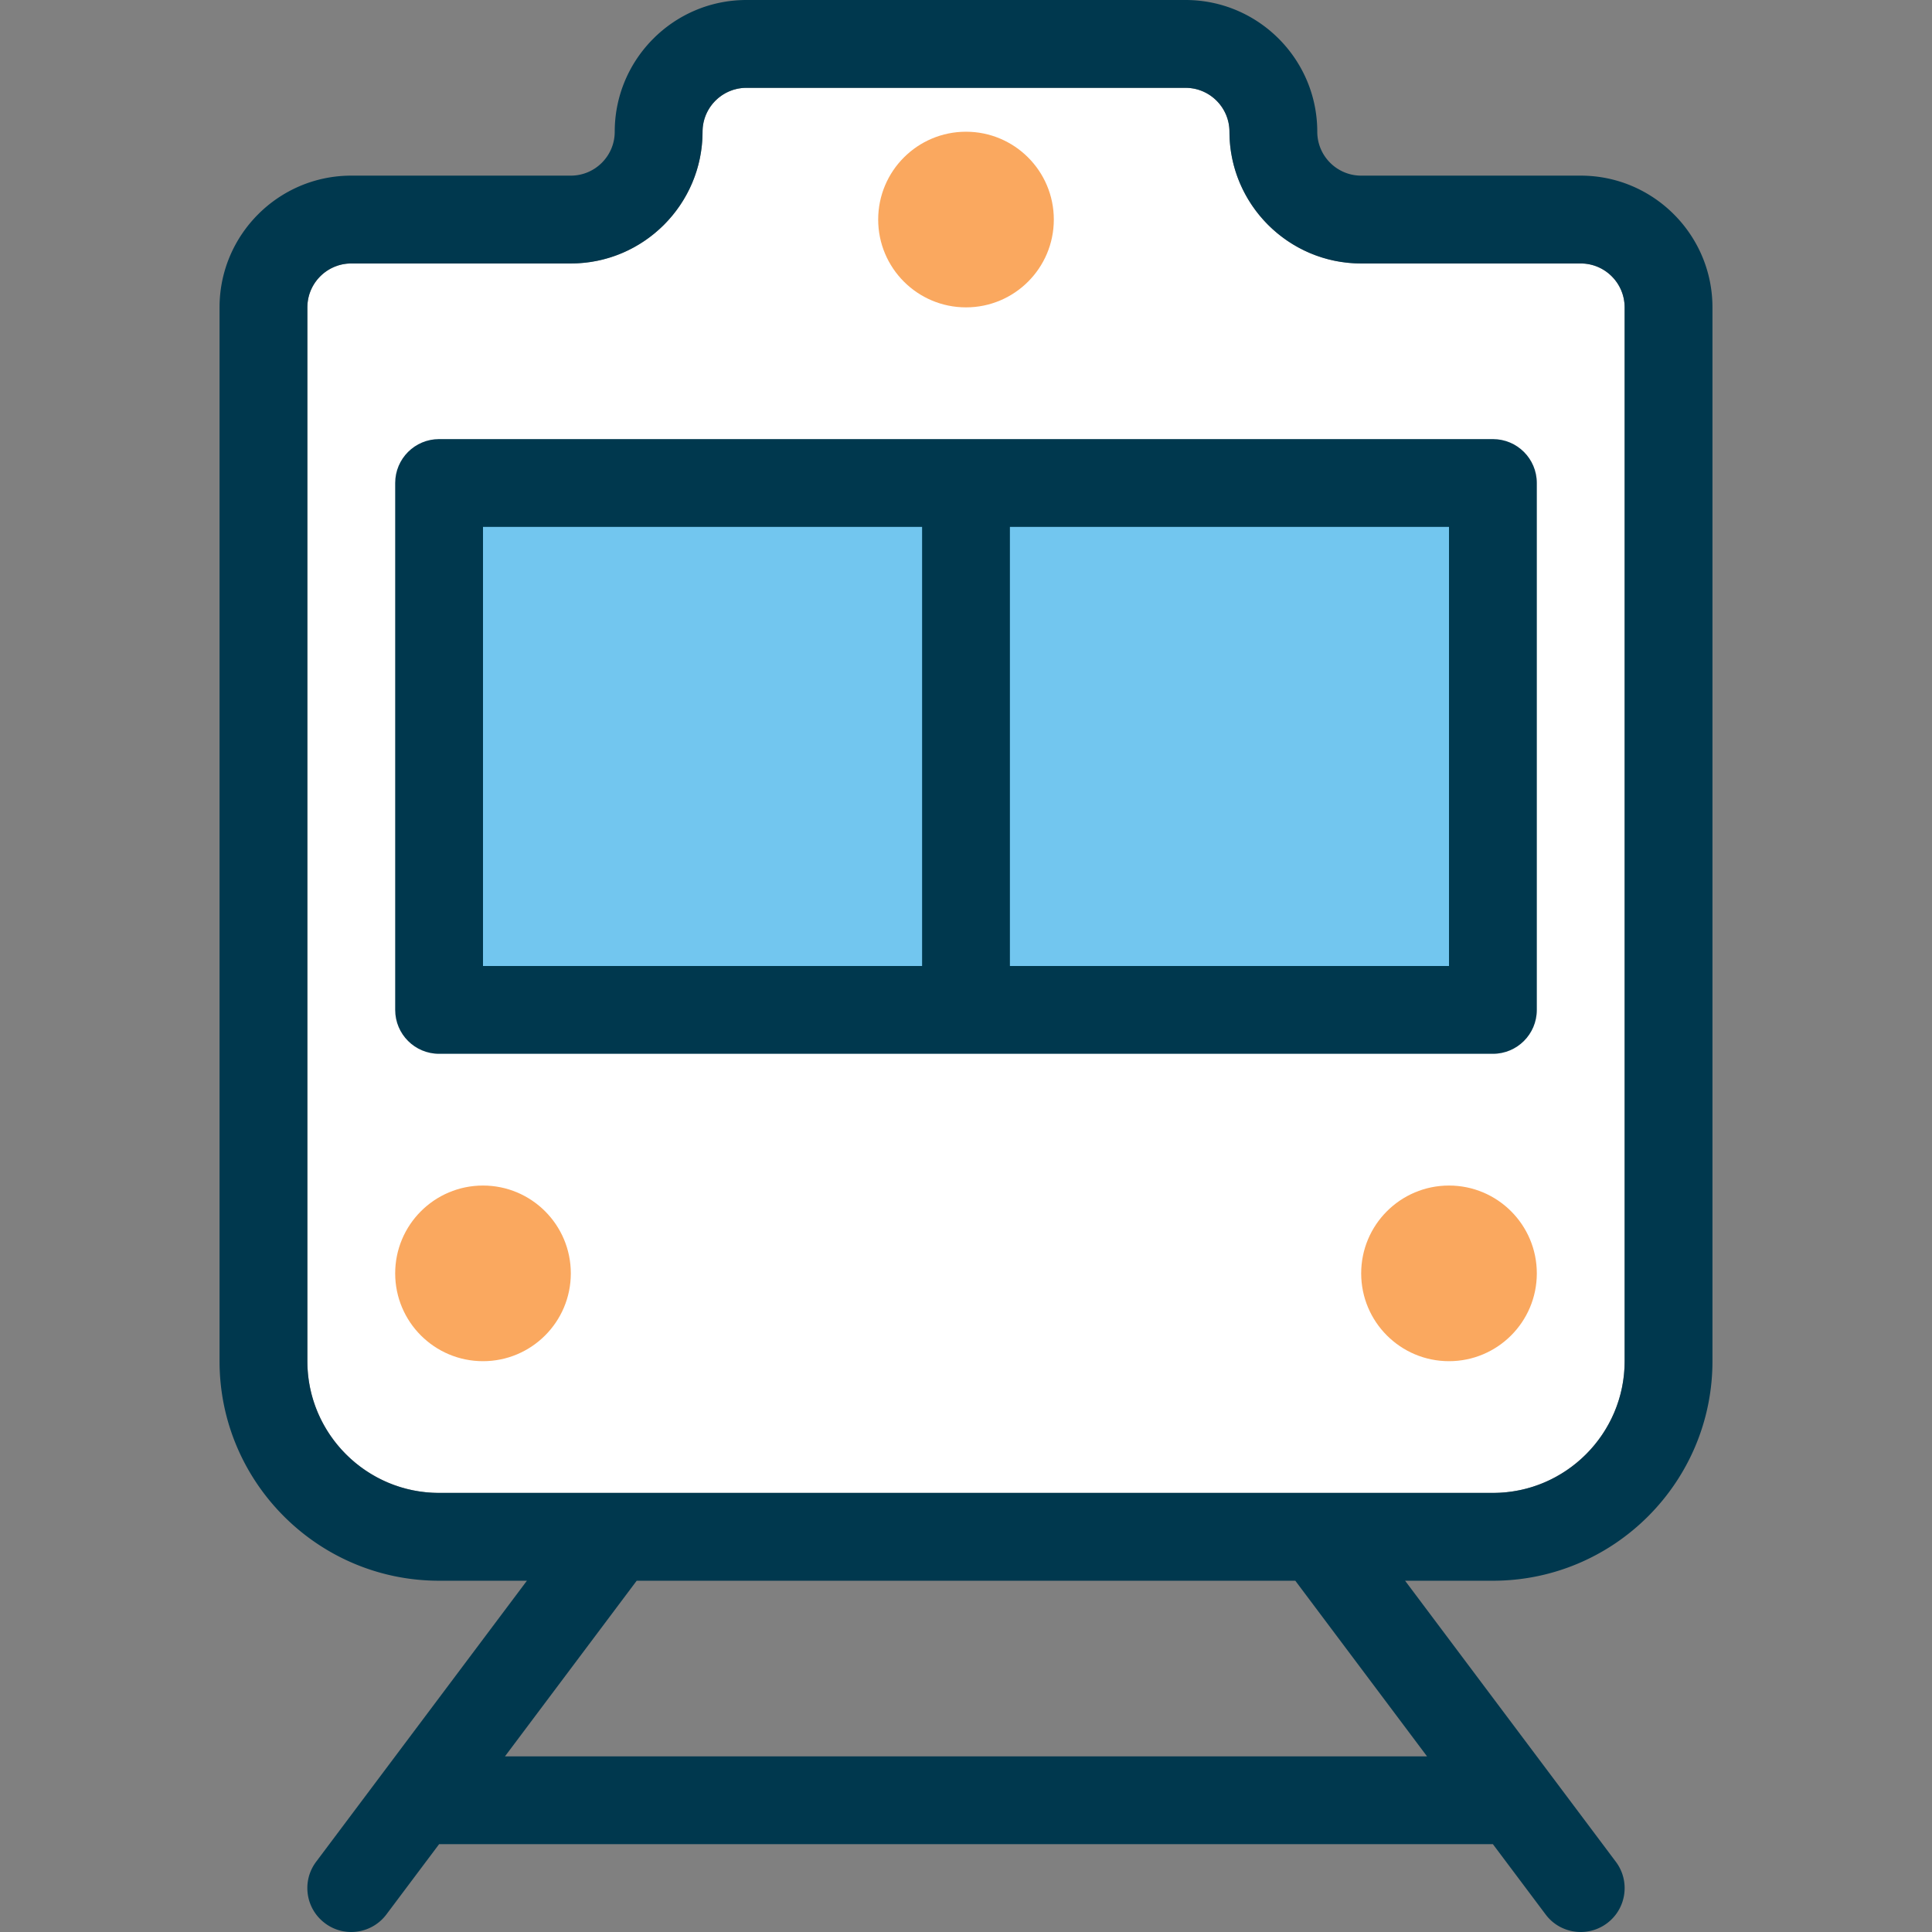 <svg xmlns="http://www.w3.org/2000/svg" xml:space="preserve" viewBox="0 0 512 512"><rect x="0" y="0" width="512" height="512" fill="#808080" stroke="none"/><path d="M430.545 360.727c0 19.247-15.663 34.909-34.909 34.909H116.364c-19.247 0-34.909-15.663-34.909-34.909V81.455c0-6.423 5.225-11.636 11.636-11.636h58.182c19.247 0 34.909-15.663 34.909-34.909 0-6.423 5.225-11.636 11.636-11.636h116.364c6.412 0 11.636 5.213 11.636 11.636 0 19.247 15.663 34.909 34.909 34.909h58.182c6.412 0 11.636 5.213 11.636 11.636v279.272z" style="fill:#fff"/><path d="M116.364 128h279.273v139.636H116.364z" style="fill:#72c6ef"/><path d="M395.636 116.364H116.364c-6.423 0-11.636 5.201-11.636 11.636v139.636c0 6.435 5.213 11.636 11.636 11.636h279.273c6.423 0 11.636-5.201 11.636-11.636V128c0-6.435-5.213-11.636-11.637-11.636zM128 139.636h116.364V256H128V139.636zM384 256H267.636V139.636H384V256z" style="fill:#00384e"/><circle cx="128" cy="337.455" r="23.273" style="fill:#faa85f"/><circle cx="384" cy="337.455" r="23.273" style="fill:#faa85f"/><circle cx="256" cy="58.182" r="23.273" style="fill:#faa85f"/><path d="M418.909 46.545h-58.182c-6.412 0-11.636-5.213-11.636-11.636C349.091 15.663 333.428 0 314.182 0H197.818c-19.247 0-34.909 15.663-34.909 34.909 0 6.423-5.225 11.636-11.636 11.636H93.091c-19.247 0-34.909 15.663-34.909 34.909v279.273c0 32.081 26.1 58.182 58.182 58.182h23.273l-55.855 74.473c-3.863 5.132-2.816 12.428 2.327 16.279a11.528 11.528 0 0 0 6.97 2.339c3.537 0 7.028-1.606 9.321-4.655l13.964-18.618h279.273l13.964 18.618c2.281 3.06 5.783 4.655 9.321 4.655 2.42 0 4.876-.756 6.97-2.327 5.143-3.852 6.179-11.148 2.327-16.279l-55.855-74.484h23.273c32.081 0 58.182-26.1 58.182-58.182V81.455c-.001-19.247-15.663-34.91-34.91-34.91zm-40.727 418.91H133.818l34.909-46.545h174.545l34.91 46.545zm52.363-104.728c0 19.247-15.663 34.909-34.909 34.909H116.364c-19.247 0-34.909-15.663-34.909-34.909V81.455c0-6.423 5.225-11.636 11.636-11.636h58.182c19.247 0 34.909-15.663 34.909-34.909 0-6.423 5.225-11.636 11.636-11.636h116.364c6.412 0 11.636 5.213 11.636 11.636 0 19.247 15.663 34.909 34.909 34.909h58.182c6.412 0 11.636 5.213 11.636 11.636v279.272z" style="fill:#00384e"/></svg>